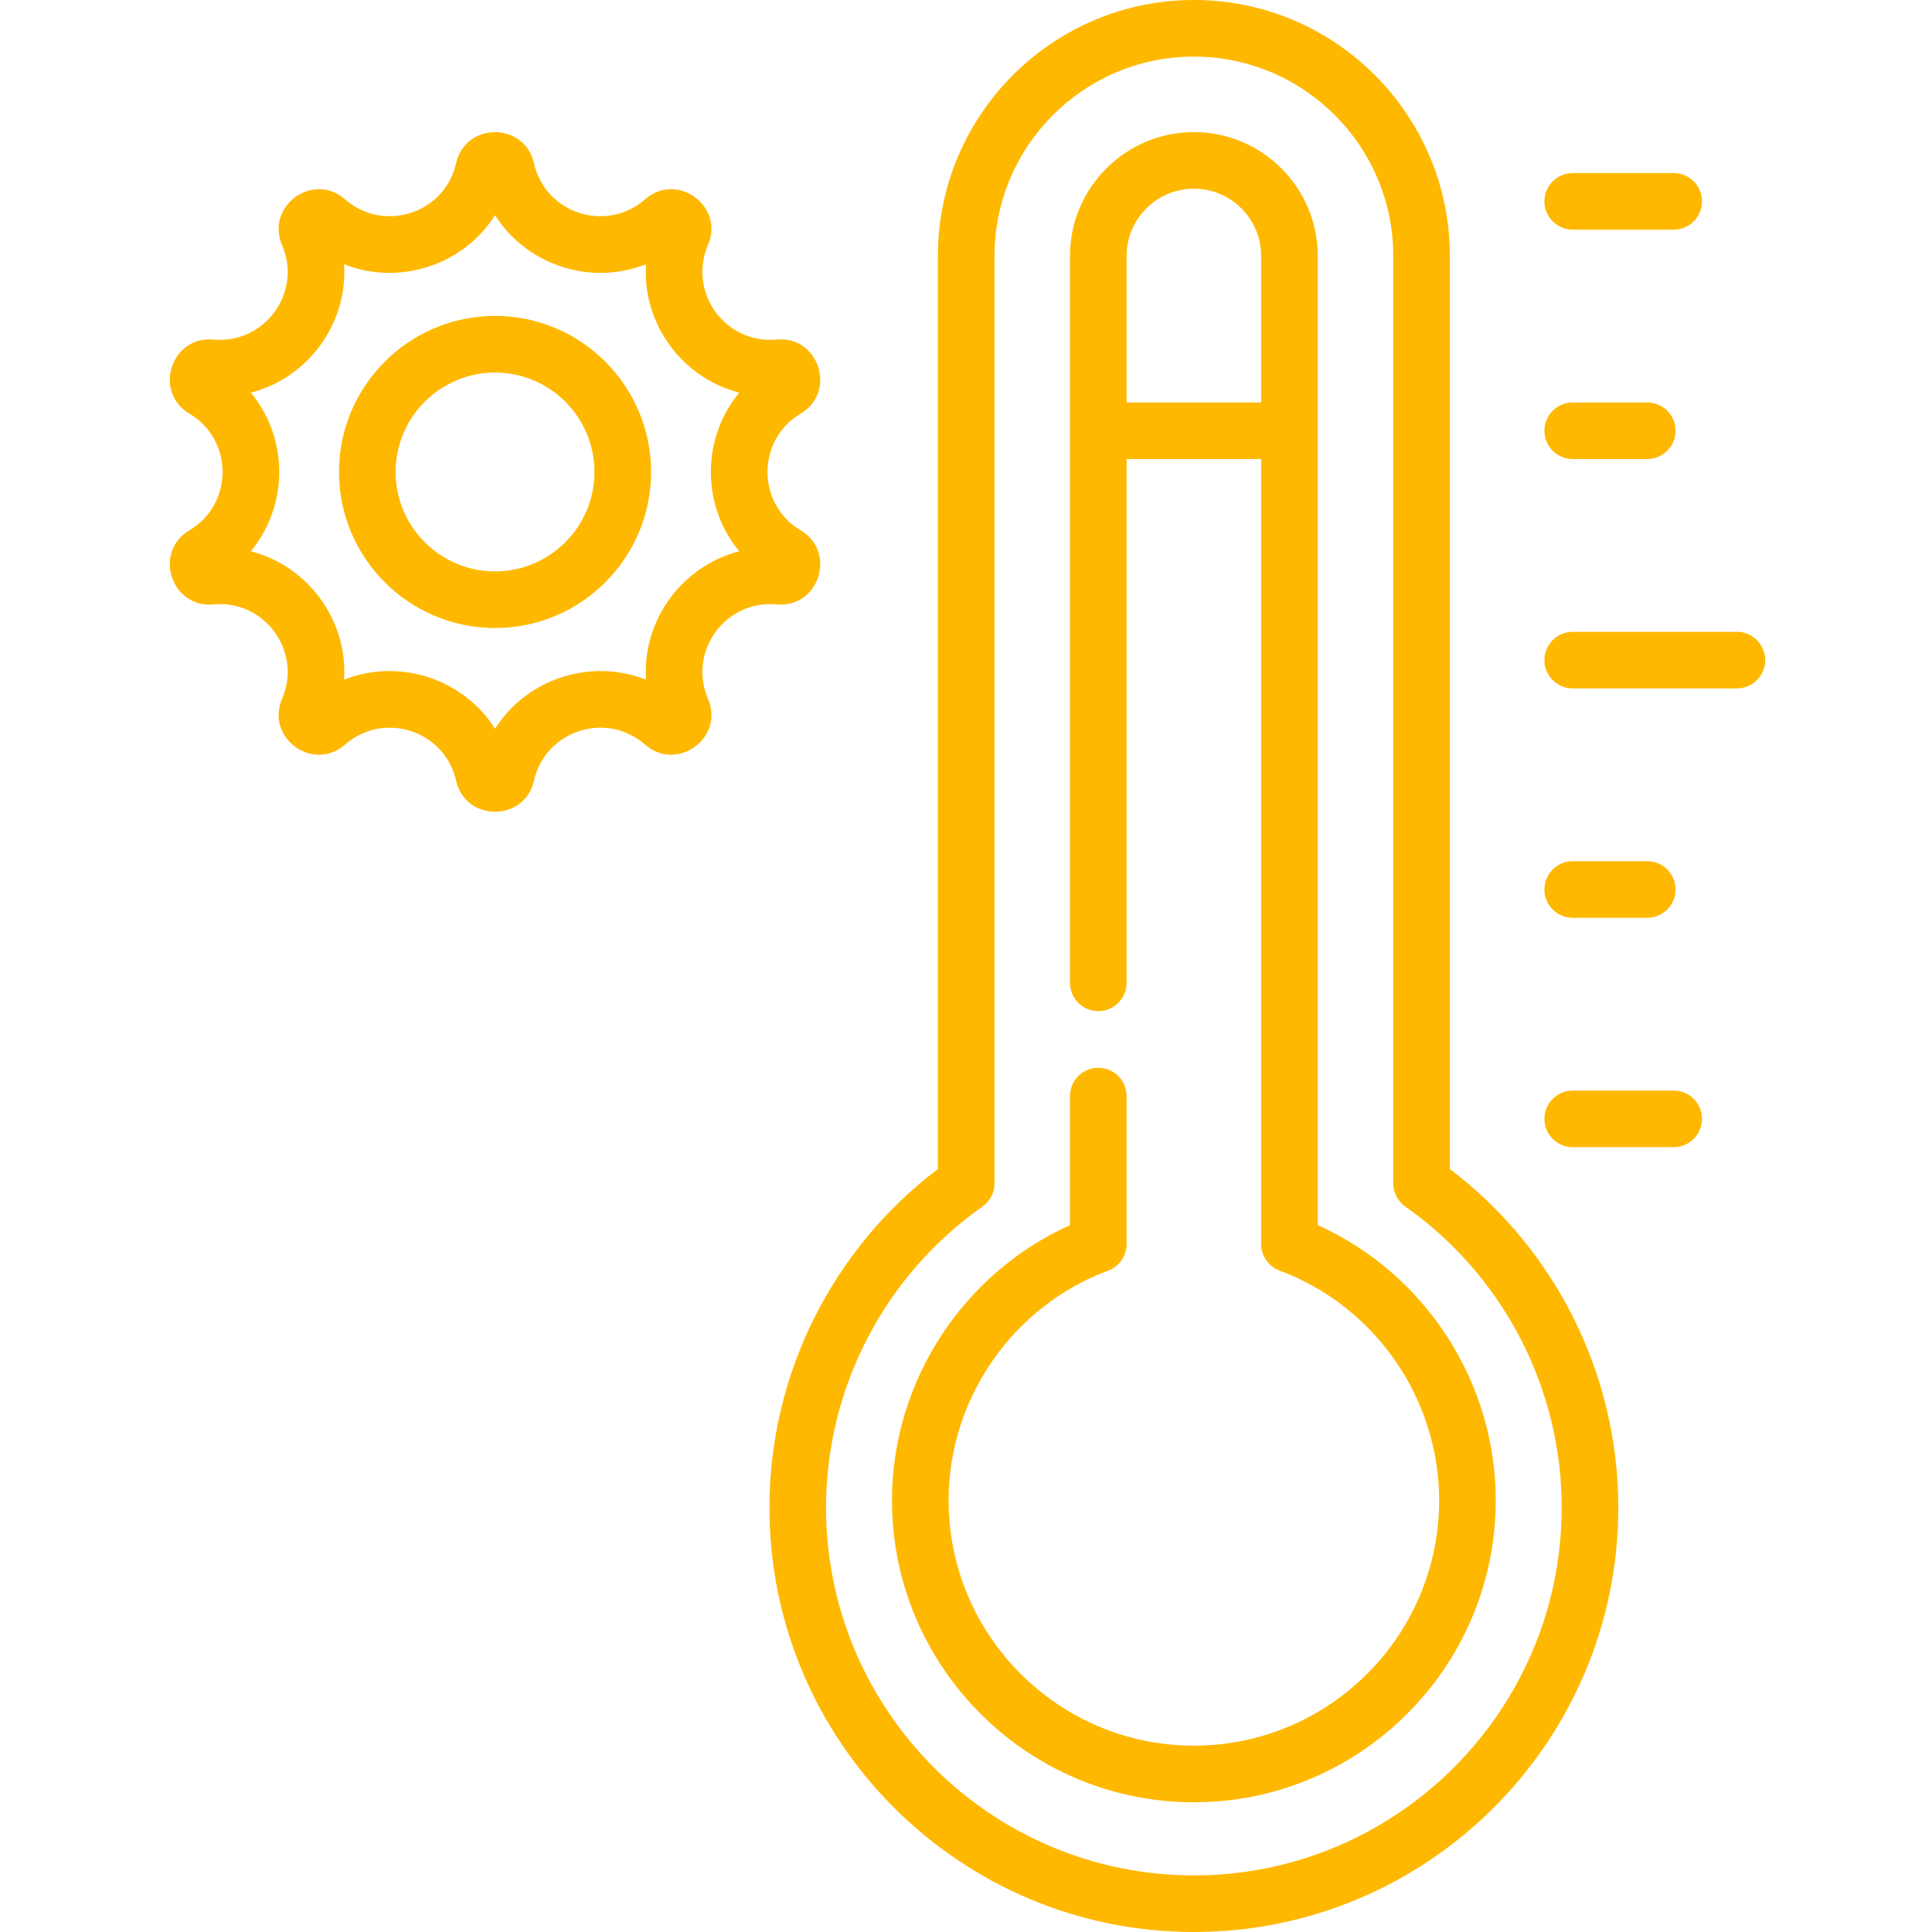 <svg width="100" height="100" viewBox="0 0 100 100" fill="none" xmlns="http://www.w3.org/2000/svg">
<g clip-path="url(#clip0)">
<path d="M89.903 32.703H81.404C80.595 32.703 79.939 33.359 79.939 34.167C79.939 34.976 80.595 35.632 81.404 35.632H89.903C90.711 35.632 91.367 34.976 91.367 34.167C91.367 33.359 90.711 32.703 89.903 32.703Z" fill="#FFB800"/>
<path d="M81.404 23.76H85.262C86.071 23.76 86.727 23.104 86.727 22.295C86.727 21.486 86.071 20.831 85.262 20.831H81.404C80.595 20.831 79.939 21.486 79.939 22.295C79.939 23.104 80.595 23.76 81.404 23.76Z" fill="#FFB800"/>
<path d="M81.404 11.887H86.629C87.439 11.887 88.094 11.232 88.094 10.422C88.094 9.614 87.439 8.958 86.629 8.958H81.404C80.595 8.958 79.939 9.614 79.939 10.422C79.939 11.232 80.595 11.887 81.404 11.887Z" fill="#FFB800"/>
<path d="M86.63 56.448H81.404C80.595 56.448 79.939 57.103 79.939 57.913C79.939 58.721 80.595 59.377 81.404 59.377H86.63C87.439 59.377 88.095 58.721 88.095 57.913C88.095 57.103 87.439 56.448 86.63 56.448Z" fill="#FFB800"/>
<path d="M81.404 47.504H85.262C86.071 47.504 86.727 46.849 86.727 46.04C86.727 45.231 86.071 44.575 85.262 44.575H81.404C80.595 44.575 79.939 45.231 79.939 46.04C79.939 46.849 80.595 47.504 81.404 47.504Z" fill="#FFB800"/>
<path d="M75.044 60.509V13.25C75.044 5.944 69.101 0 61.794 0C54.489 0 48.545 5.944 48.545 13.25V60.509C43.072 64.654 39.826 71.147 39.826 78.032C39.826 90.145 49.681 100 61.794 100C73.908 100 83.763 90.145 83.763 78.032C83.763 71.147 80.518 64.654 75.044 60.509ZM61.794 97.07C51.297 97.07 42.756 88.53 42.756 78.032C42.756 71.843 45.783 66.018 50.853 62.451C51.243 62.176 51.475 61.729 51.475 61.253V13.25C51.475 7.559 56.104 2.93 61.794 2.93C67.485 2.93 72.115 7.559 72.115 13.25V61.253C72.115 61.729 72.347 62.176 72.736 62.451C77.806 66.019 80.833 71.843 80.833 78.032C80.833 88.53 72.292 97.07 61.794 97.07Z" fill="#FFB800"/>
<path d="M68.207 63.412V13.25C68.207 9.714 65.331 6.838 61.794 6.838C58.259 6.838 55.383 9.714 55.383 13.25V50.871C55.383 51.68 56.039 52.335 56.847 52.335C57.656 52.335 58.312 51.68 58.312 50.871V23.76H65.277V64.392C65.277 65.004 65.657 65.552 66.23 65.765C71.171 67.606 74.49 72.385 74.49 77.66C74.49 84.66 68.795 90.355 61.794 90.355C54.794 90.355 49.099 84.66 49.099 77.66C49.099 72.385 52.419 67.606 57.359 65.765C57.932 65.551 58.312 65.004 58.312 64.392V56.731C58.312 55.923 57.656 55.267 56.847 55.267C56.039 55.267 55.383 55.923 55.383 56.731V63.412C49.832 65.913 46.169 71.514 46.169 77.66C46.169 86.275 53.179 93.285 61.794 93.285C70.41 93.285 77.419 86.275 77.419 77.66C77.419 71.514 73.757 65.913 68.207 63.412ZM58.312 20.831V13.25C58.312 11.33 59.875 9.767 61.795 9.767C63.715 9.767 65.277 11.33 65.277 13.25V20.831H58.312Z" fill="#FFB800"/>
<path d="M40.2 31.283C42.387 31.483 43.33 28.574 41.445 27.453C39.153 26.09 39.149 22.771 41.445 21.406C43.332 20.284 42.384 17.374 40.2 17.575C37.542 17.822 35.592 15.134 36.645 12.683C37.513 10.667 35.036 8.869 33.388 10.316C31.384 12.075 28.224 11.053 27.636 8.447C27.152 6.306 24.092 6.308 23.609 8.447C23.022 11.048 19.865 12.077 17.857 10.316C16.209 8.868 13.733 10.667 14.6 12.683C15.655 15.136 13.701 17.821 11.045 17.575C8.859 17.376 7.915 20.284 9.801 21.406C12.096 22.771 12.092 26.091 9.8 27.453C7.915 28.574 8.858 31.483 11.045 31.283C13.7 31.036 15.655 33.722 14.6 36.175C13.732 38.191 16.209 39.989 17.857 38.542C19.862 36.783 23.021 37.806 23.609 40.411C24.093 42.552 27.153 42.55 27.636 40.411C28.223 37.81 31.381 36.78 33.388 38.542C35.037 39.989 37.513 38.19 36.645 36.175C35.593 33.727 37.54 31.037 40.2 31.283ZM38.264 28.536C35.309 29.29 33.237 32.102 33.436 35.182C30.602 34.054 27.273 35.112 25.623 37.721C23.991 35.139 20.675 34.042 17.81 35.182C18.008 32.131 15.967 29.298 12.981 28.536C14.93 26.189 14.953 22.697 12.981 20.322C15.951 19.565 18.008 16.743 17.81 13.676C20.651 14.806 23.977 13.741 25.623 11.137C27.261 13.727 30.579 14.812 33.436 13.676C33.238 16.727 35.279 19.56 38.264 20.322C36.306 22.681 36.301 26.173 38.264 28.536Z" fill="#FFB800"/>
<path d="M25.623 16.353C21.169 16.353 17.547 19.976 17.547 24.429C17.547 28.883 21.169 32.506 25.623 32.506C30.076 32.506 33.699 28.883 33.699 24.429C33.699 19.976 30.076 16.353 25.623 16.353ZM25.623 29.575C22.785 29.575 20.477 27.267 20.477 24.429C20.477 21.591 22.785 19.283 25.623 19.283C28.461 19.283 30.769 21.591 30.769 24.429C30.769 27.267 28.461 29.575 25.623 29.575Z" fill="#FFB800"/>
</g>
<defs>
<clipPath id="clip0">
<rect width="100" height="100" fill="white"/>
</clipPath>
</defs>
</svg>
